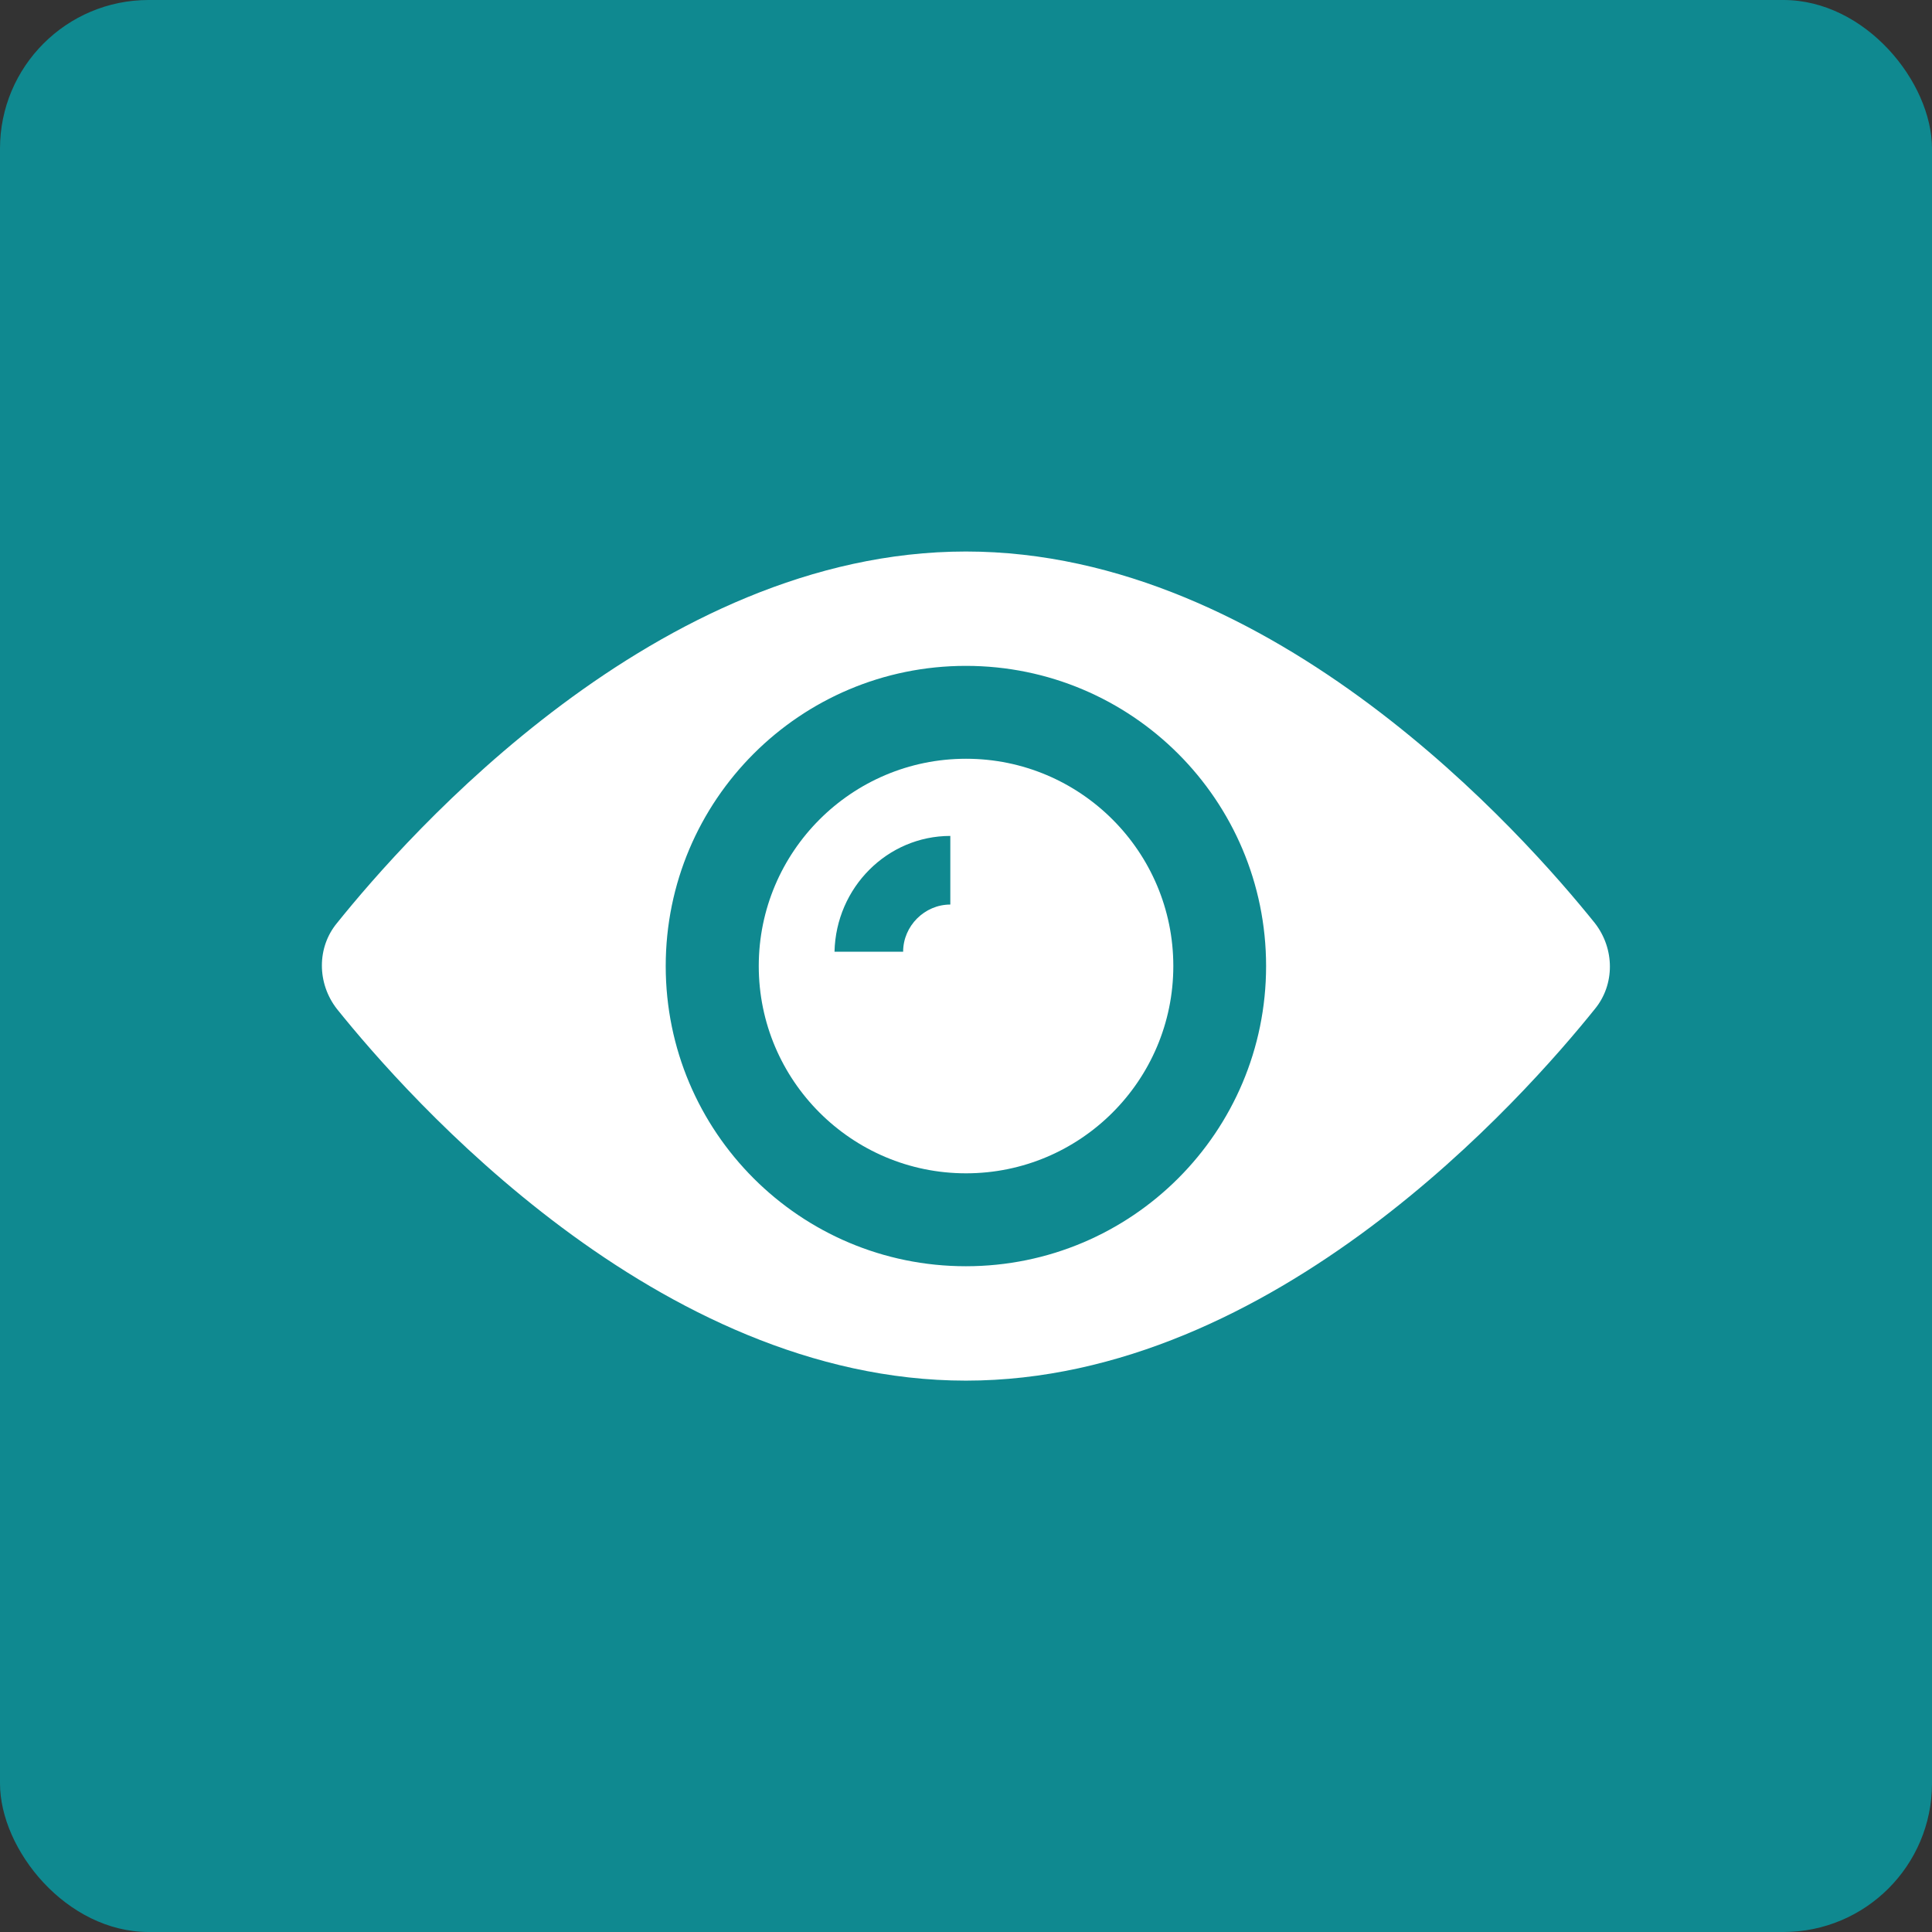 <svg width="52" height="52" viewBox="0 0 52 52" fill="none" xmlns="http://www.w3.org/2000/svg">
<rect x="0" y="0" width="52" height="52" fill="#333333" stroke="none"/>
<rect opacity="0.8" width="52" height="52" rx="4" fill="#079FA7"/>
<g clip-path="url(#clip0_443_18014)">
<path d="M26.001 20.422C22.923 20.422 20.422 22.923 20.422 26.001C20.422 29.079 22.923 31.58 26.001 31.58C29.079 31.58 31.58 29.079 31.58 26.001C31.58 22.923 29.079 20.422 26.001 20.422ZM25.578 24.346C24.885 24.346 24.308 24.923 24.308 25.616H22.461C22.5 23.885 23.885 22.499 25.578 22.499V24.346Z" fill="white"/>
<path d="M42.927 24.847C41.041 22.5 34.308 14.844 25.997 14.844C17.687 14.844 10.953 22.5 9.068 24.847C8.529 25.501 8.529 26.463 9.068 27.156C10.953 29.503 17.687 37.16 25.997 37.16C34.308 37.16 41.041 29.503 42.927 27.156C43.465 26.502 43.465 25.54 42.927 24.847ZM25.997 34.081C21.534 34.081 17.918 30.465 17.918 26.002C17.918 21.538 21.534 17.922 25.997 17.922C30.461 17.922 34.077 21.538 34.077 26.002C34.077 30.465 30.461 34.081 25.997 34.081Z" fill="white"/>
</g>
<defs>
<clipPath id="clip0_443_18014">
<rect width="34.667" height="34.667" fill="white" transform="translate(8.664 8.668)"/>
</clipPath>
</defs>
</svg>
